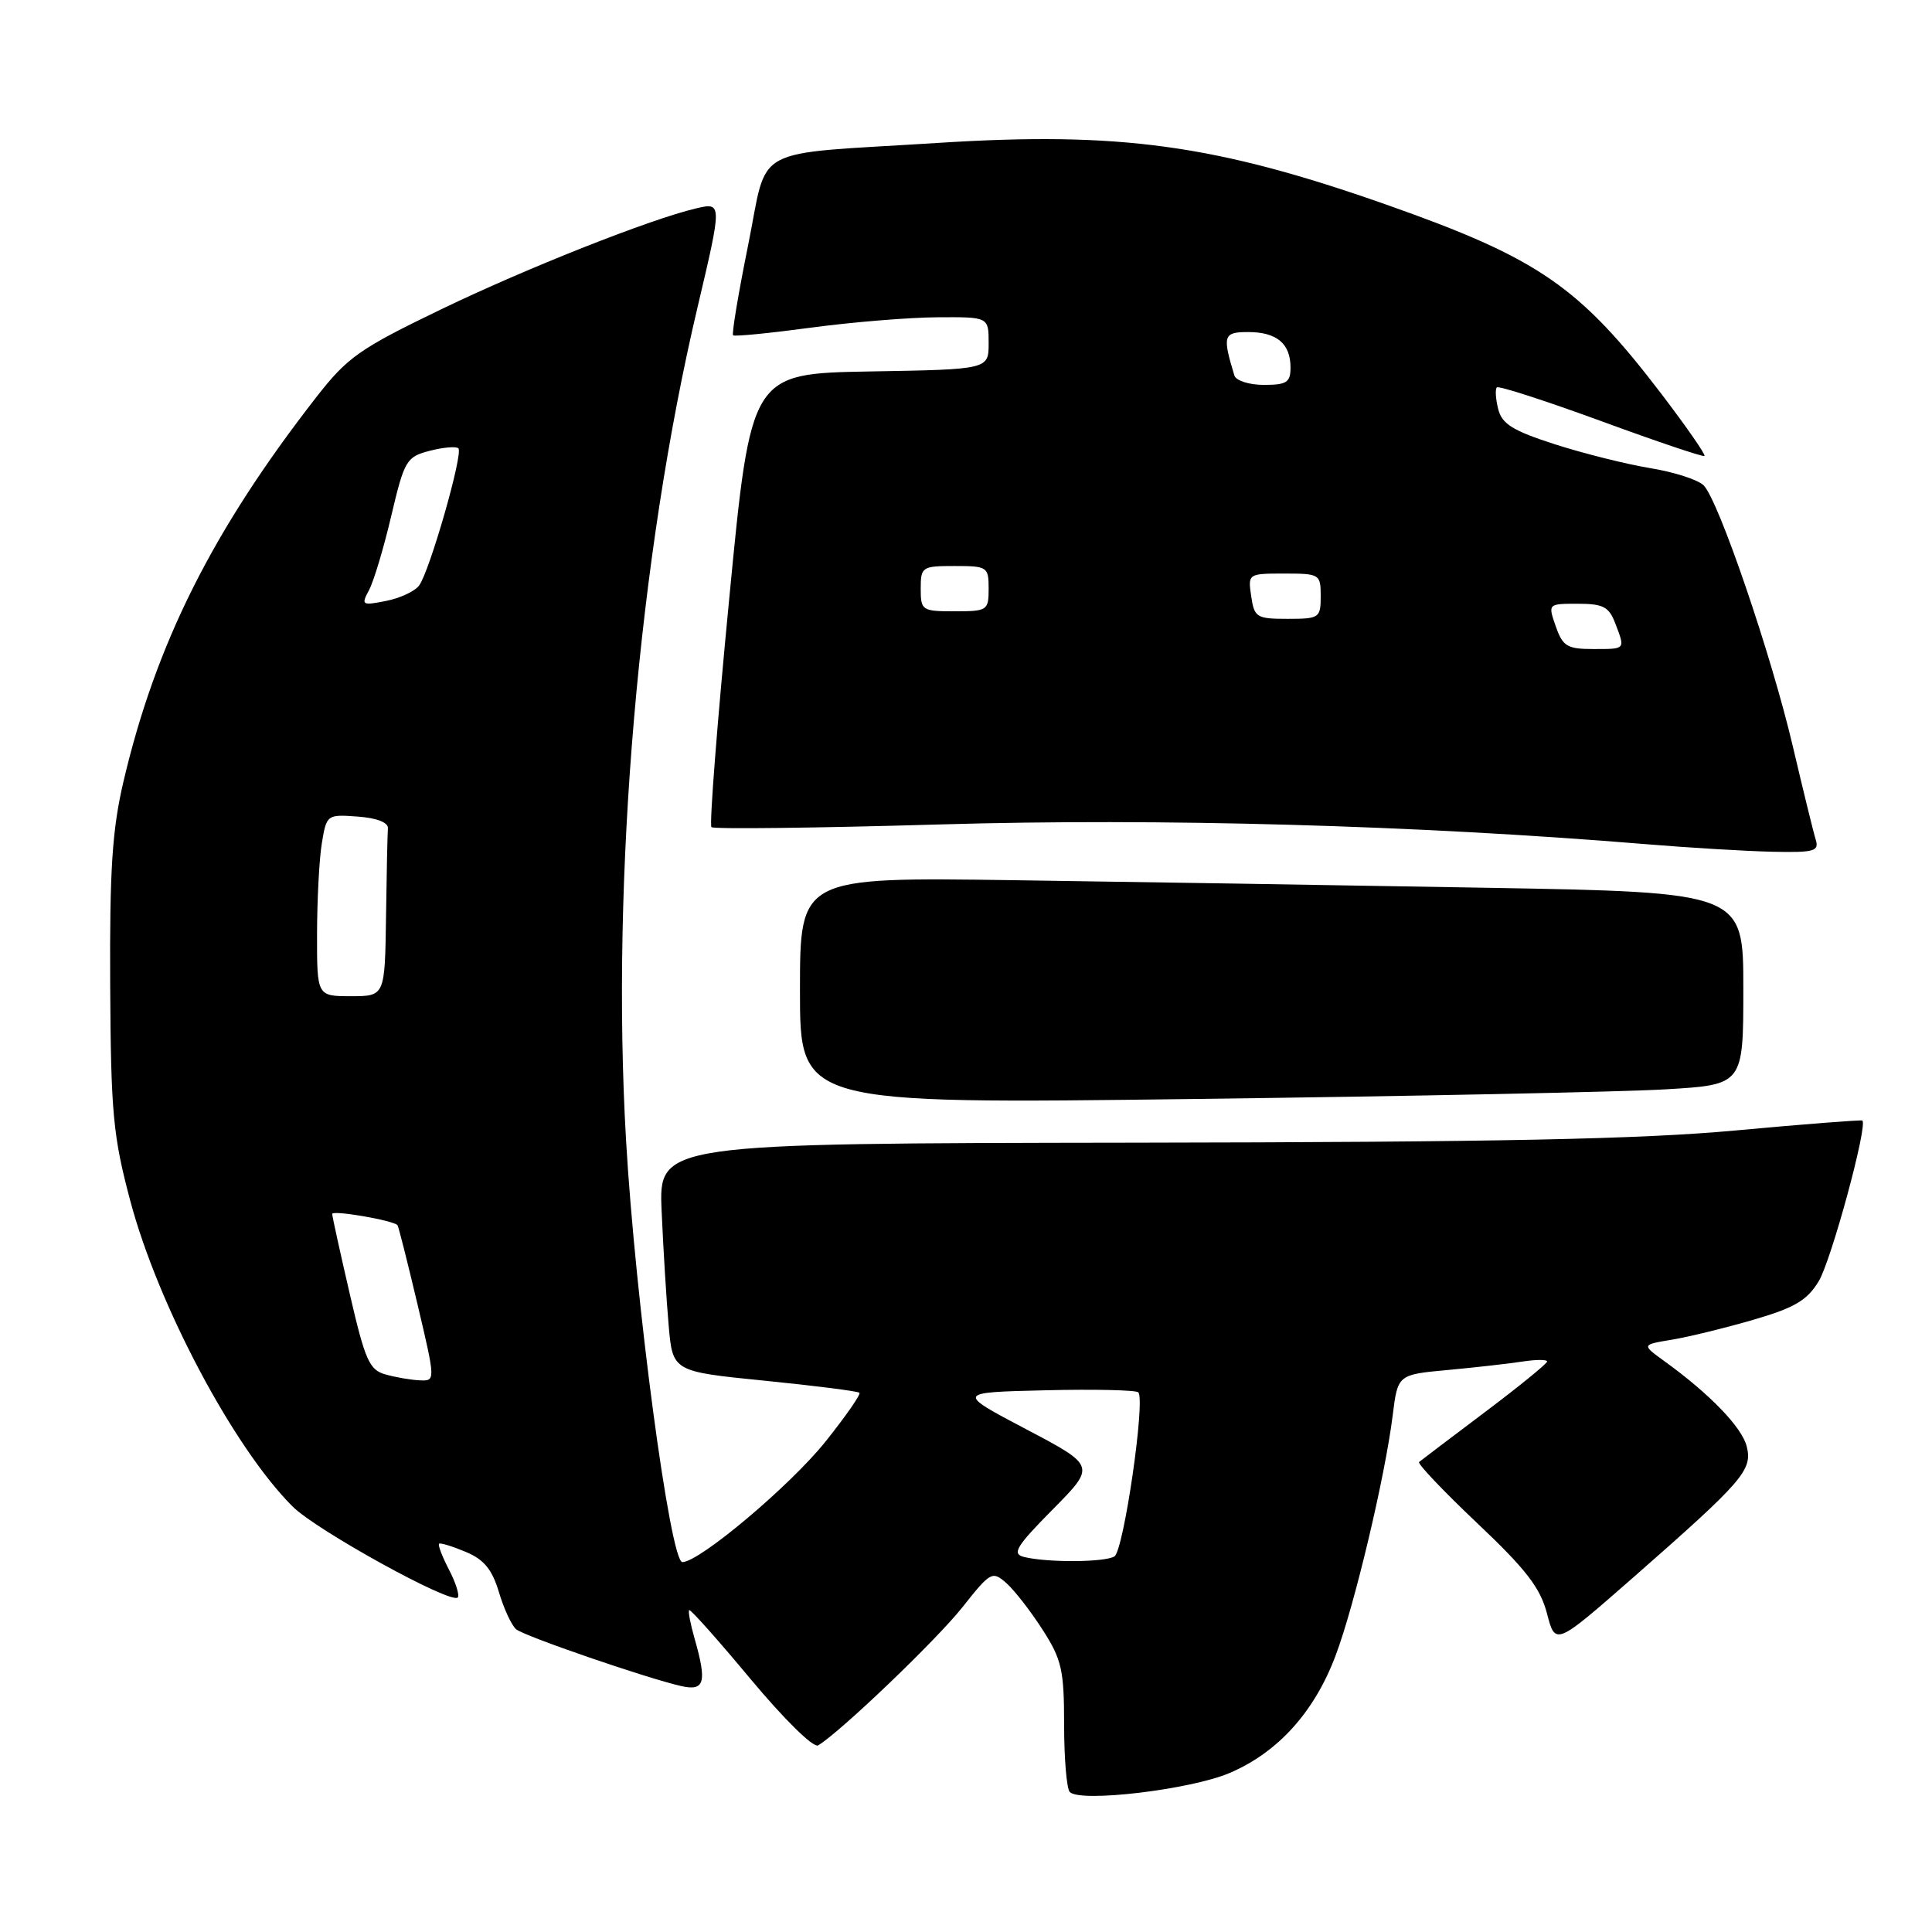 <?xml version="1.0" encoding="UTF-8" standalone="no"?>
<!DOCTYPE svg PUBLIC "-//W3C//DTD SVG 1.1//EN" "http://www.w3.org/Graphics/SVG/1.1/DTD/svg11.dtd" >
<svg xmlns="http://www.w3.org/2000/svg" xmlns:xlink="http://www.w3.org/1999/xlink" version="1.1" viewBox="0 0 256 256">
 <g >
 <path fill="currentColor"
d=" M 162.98 234.91 C 169.36 232.17 174.17 226.83 176.97 219.38 C 179.47 212.77 183.52 195.71 184.54 187.54 C 185.21 182.14 185.21 182.14 191.86 181.53 C 195.51 181.19 199.96 180.69 201.75 180.41 C 203.54 180.14 205.00 180.13 205.00 180.41 C 205.00 180.68 201.29 183.71 196.75 187.12 C 192.21 190.54 188.29 193.51 188.04 193.72 C 187.78 193.93 191.24 197.56 195.71 201.80 C 202.18 207.91 204.09 210.38 204.98 213.78 C 206.09 218.06 206.09 218.06 216.30 209.12 C 231.00 196.22 232.24 194.80 231.45 191.66 C 230.81 189.11 226.55 184.70 220.51 180.34 C 217.53 178.18 217.53 178.18 221.51 177.52 C 223.71 177.16 228.56 175.97 232.29 174.89 C 237.79 173.29 239.44 172.32 240.99 169.77 C 242.64 167.06 247.52 149.09 246.77 148.48 C 246.62 148.37 239.07 148.95 230.00 149.79 C 217.43 150.95 198.46 151.34 150.39 151.41 C 87.28 151.50 87.28 151.50 87.67 160.50 C 87.89 165.45 88.30 172.25 88.60 175.61 C 89.13 181.73 89.13 181.73 101.32 182.95 C 108.02 183.62 113.67 184.34 113.88 184.55 C 114.09 184.75 112.06 187.67 109.38 191.02 C 104.73 196.84 92.70 206.97 90.42 206.99 C 88.81 207.00 84.18 172.34 82.95 151.00 C 80.95 116.36 84.62 73.69 92.44 40.66 C 95.69 26.89 95.69 26.80 92.25 27.61 C 86.19 29.03 69.84 35.50 58.49 40.97 C 47.61 46.22 46.05 47.32 41.91 52.63 C 28.17 70.27 20.64 85.29 16.35 103.60 C 14.87 109.94 14.52 115.25 14.60 130.50 C 14.69 147.48 14.98 150.52 17.25 159.07 C 20.93 172.93 30.96 191.83 38.77 199.62 C 41.94 202.78 59.74 212.59 60.65 211.68 C 60.92 211.41 60.41 209.75 59.50 208.00 C 58.59 206.25 58.00 204.70 58.18 204.55 C 58.35 204.40 59.94 204.89 61.71 205.63 C 64.13 206.64 65.21 207.95 66.12 211.00 C 66.78 213.21 67.81 215.42 68.41 215.90 C 69.57 216.83 85.65 222.36 90.25 223.41 C 93.38 224.12 93.70 222.94 92.02 217.06 C 91.48 215.17 91.16 213.50 91.32 213.35 C 91.48 213.19 95.14 217.30 99.46 222.49 C 103.91 227.82 107.79 231.64 108.41 231.27 C 111.32 229.53 124.10 217.30 127.53 212.96 C 131.27 208.24 131.48 208.13 133.36 209.78 C 134.43 210.73 136.58 213.50 138.15 215.95 C 140.69 219.90 141.00 221.29 141.00 228.53 C 141.00 233.00 141.34 237.02 141.75 237.45 C 143.13 238.88 157.83 237.13 162.98 234.91 Z  M 220.75 144.34 C 231.00 143.73 231.00 143.73 231.00 130.98 C 231.00 118.23 231.00 118.23 196.75 117.63 C 177.91 117.30 149.79 116.85 134.25 116.63 C 106.00 116.23 106.00 116.23 106.00 131.26 C 106.00 146.29 106.00 146.29 158.25 145.62 C 186.99 145.26 215.11 144.68 220.75 144.34 Z  M 240.59 111.25 C 240.29 110.29 238.93 104.73 237.56 98.90 C 234.68 86.65 227.72 66.30 225.74 64.31 C 225.00 63.57 221.81 62.54 218.66 62.03 C 215.51 61.51 209.83 60.09 206.03 58.87 C 200.45 57.07 199.01 56.18 198.52 54.21 C 198.18 52.86 198.10 51.57 198.34 51.33 C 198.58 51.09 204.78 53.10 212.14 55.79 C 219.49 58.49 225.66 60.57 225.85 60.42 C 226.04 60.26 223.51 56.62 220.24 52.32 C 209.28 37.94 203.92 34.24 183.68 27.11 C 161.10 19.16 148.32 17.40 124.23 18.94 C 99.03 20.54 101.86 19.00 99.11 32.59 C 97.83 38.93 96.94 44.26 97.14 44.43 C 97.34 44.61 102.00 44.15 107.50 43.41 C 113.00 42.67 120.54 42.06 124.25 42.04 C 131.00 42.00 131.00 42.00 131.00 45.47 C 131.00 48.95 131.00 48.95 115.25 49.22 C 99.50 49.50 99.50 49.50 96.63 79.29 C 95.04 95.68 93.98 109.32 94.27 109.60 C 94.55 109.88 108.22 109.72 124.64 109.24 C 153.60 108.39 187.56 109.34 218.00 111.85 C 223.78 112.33 231.34 112.78 234.82 112.86 C 240.41 112.98 241.07 112.80 240.59 111.25 Z  M 135.63 206.29 C 134.06 205.88 134.69 204.86 139.48 200.02 C 145.20 194.24 145.20 194.24 135.95 189.37 C 126.71 184.50 126.71 184.50 138.49 184.22 C 144.97 184.06 150.52 184.19 150.83 184.49 C 151.80 185.47 148.90 205.45 147.67 206.23 C 146.41 207.03 138.67 207.07 135.63 206.29 Z  M 51.08 182.12 C 48.94 181.53 48.38 180.25 46.35 171.47 C 45.08 165.99 44.03 161.21 44.02 160.86 C 44.00 160.31 52.01 161.68 52.67 162.34 C 52.79 162.46 53.98 167.16 55.31 172.78 C 57.72 183.00 57.72 183.00 55.61 182.90 C 54.45 182.85 52.41 182.50 51.08 182.12 Z  M 42.01 123.75 C 42.02 119.21 42.30 113.79 42.65 111.70 C 43.27 107.95 43.34 107.90 47.39 108.20 C 49.92 108.38 51.46 108.98 51.40 109.75 C 51.34 110.44 51.23 115.72 51.15 121.50 C 51.00 132.00 51.00 132.00 46.50 132.00 C 42.00 132.00 42.00 132.00 42.01 123.75 Z  M 48.90 78.19 C 49.52 77.03 50.85 72.60 51.85 68.33 C 53.59 60.97 53.85 60.54 56.95 59.73 C 58.75 59.27 60.46 59.12 60.74 59.41 C 61.41 60.08 56.92 75.74 55.53 77.59 C 54.96 78.35 52.99 79.27 51.14 79.63 C 47.95 80.26 47.83 80.18 48.90 78.19 Z  M 206.15 83.00 C 205.10 80.00 205.10 80.00 209.08 80.00 C 212.42 80.00 213.20 80.41 214.02 82.57 C 215.37 86.10 215.46 86.00 211.10 86.00 C 207.66 86.00 207.07 85.64 206.15 83.00 Z  M 165.79 79.00 C 165.35 76.02 165.38 76.00 170.17 76.00 C 174.87 76.00 175.00 76.08 175.00 79.00 C 175.00 81.88 174.82 82.00 170.61 82.00 C 166.50 82.00 166.20 81.81 165.79 79.00 Z  M 122.00 78.00 C 122.00 75.11 122.17 75.00 126.50 75.00 C 130.83 75.00 131.00 75.11 131.00 78.00 C 131.00 80.89 130.83 81.00 126.50 81.00 C 122.17 81.00 122.00 80.89 122.00 78.00 Z  M 163.56 49.75 C 161.95 44.46 162.10 44.00 165.39 44.00 C 169.18 44.00 171.00 45.53 171.00 48.70 C 171.00 50.67 170.49 51.00 167.47 51.00 C 165.51 51.00 163.77 50.44 163.56 49.75 Z "/>
</g>
</svg>